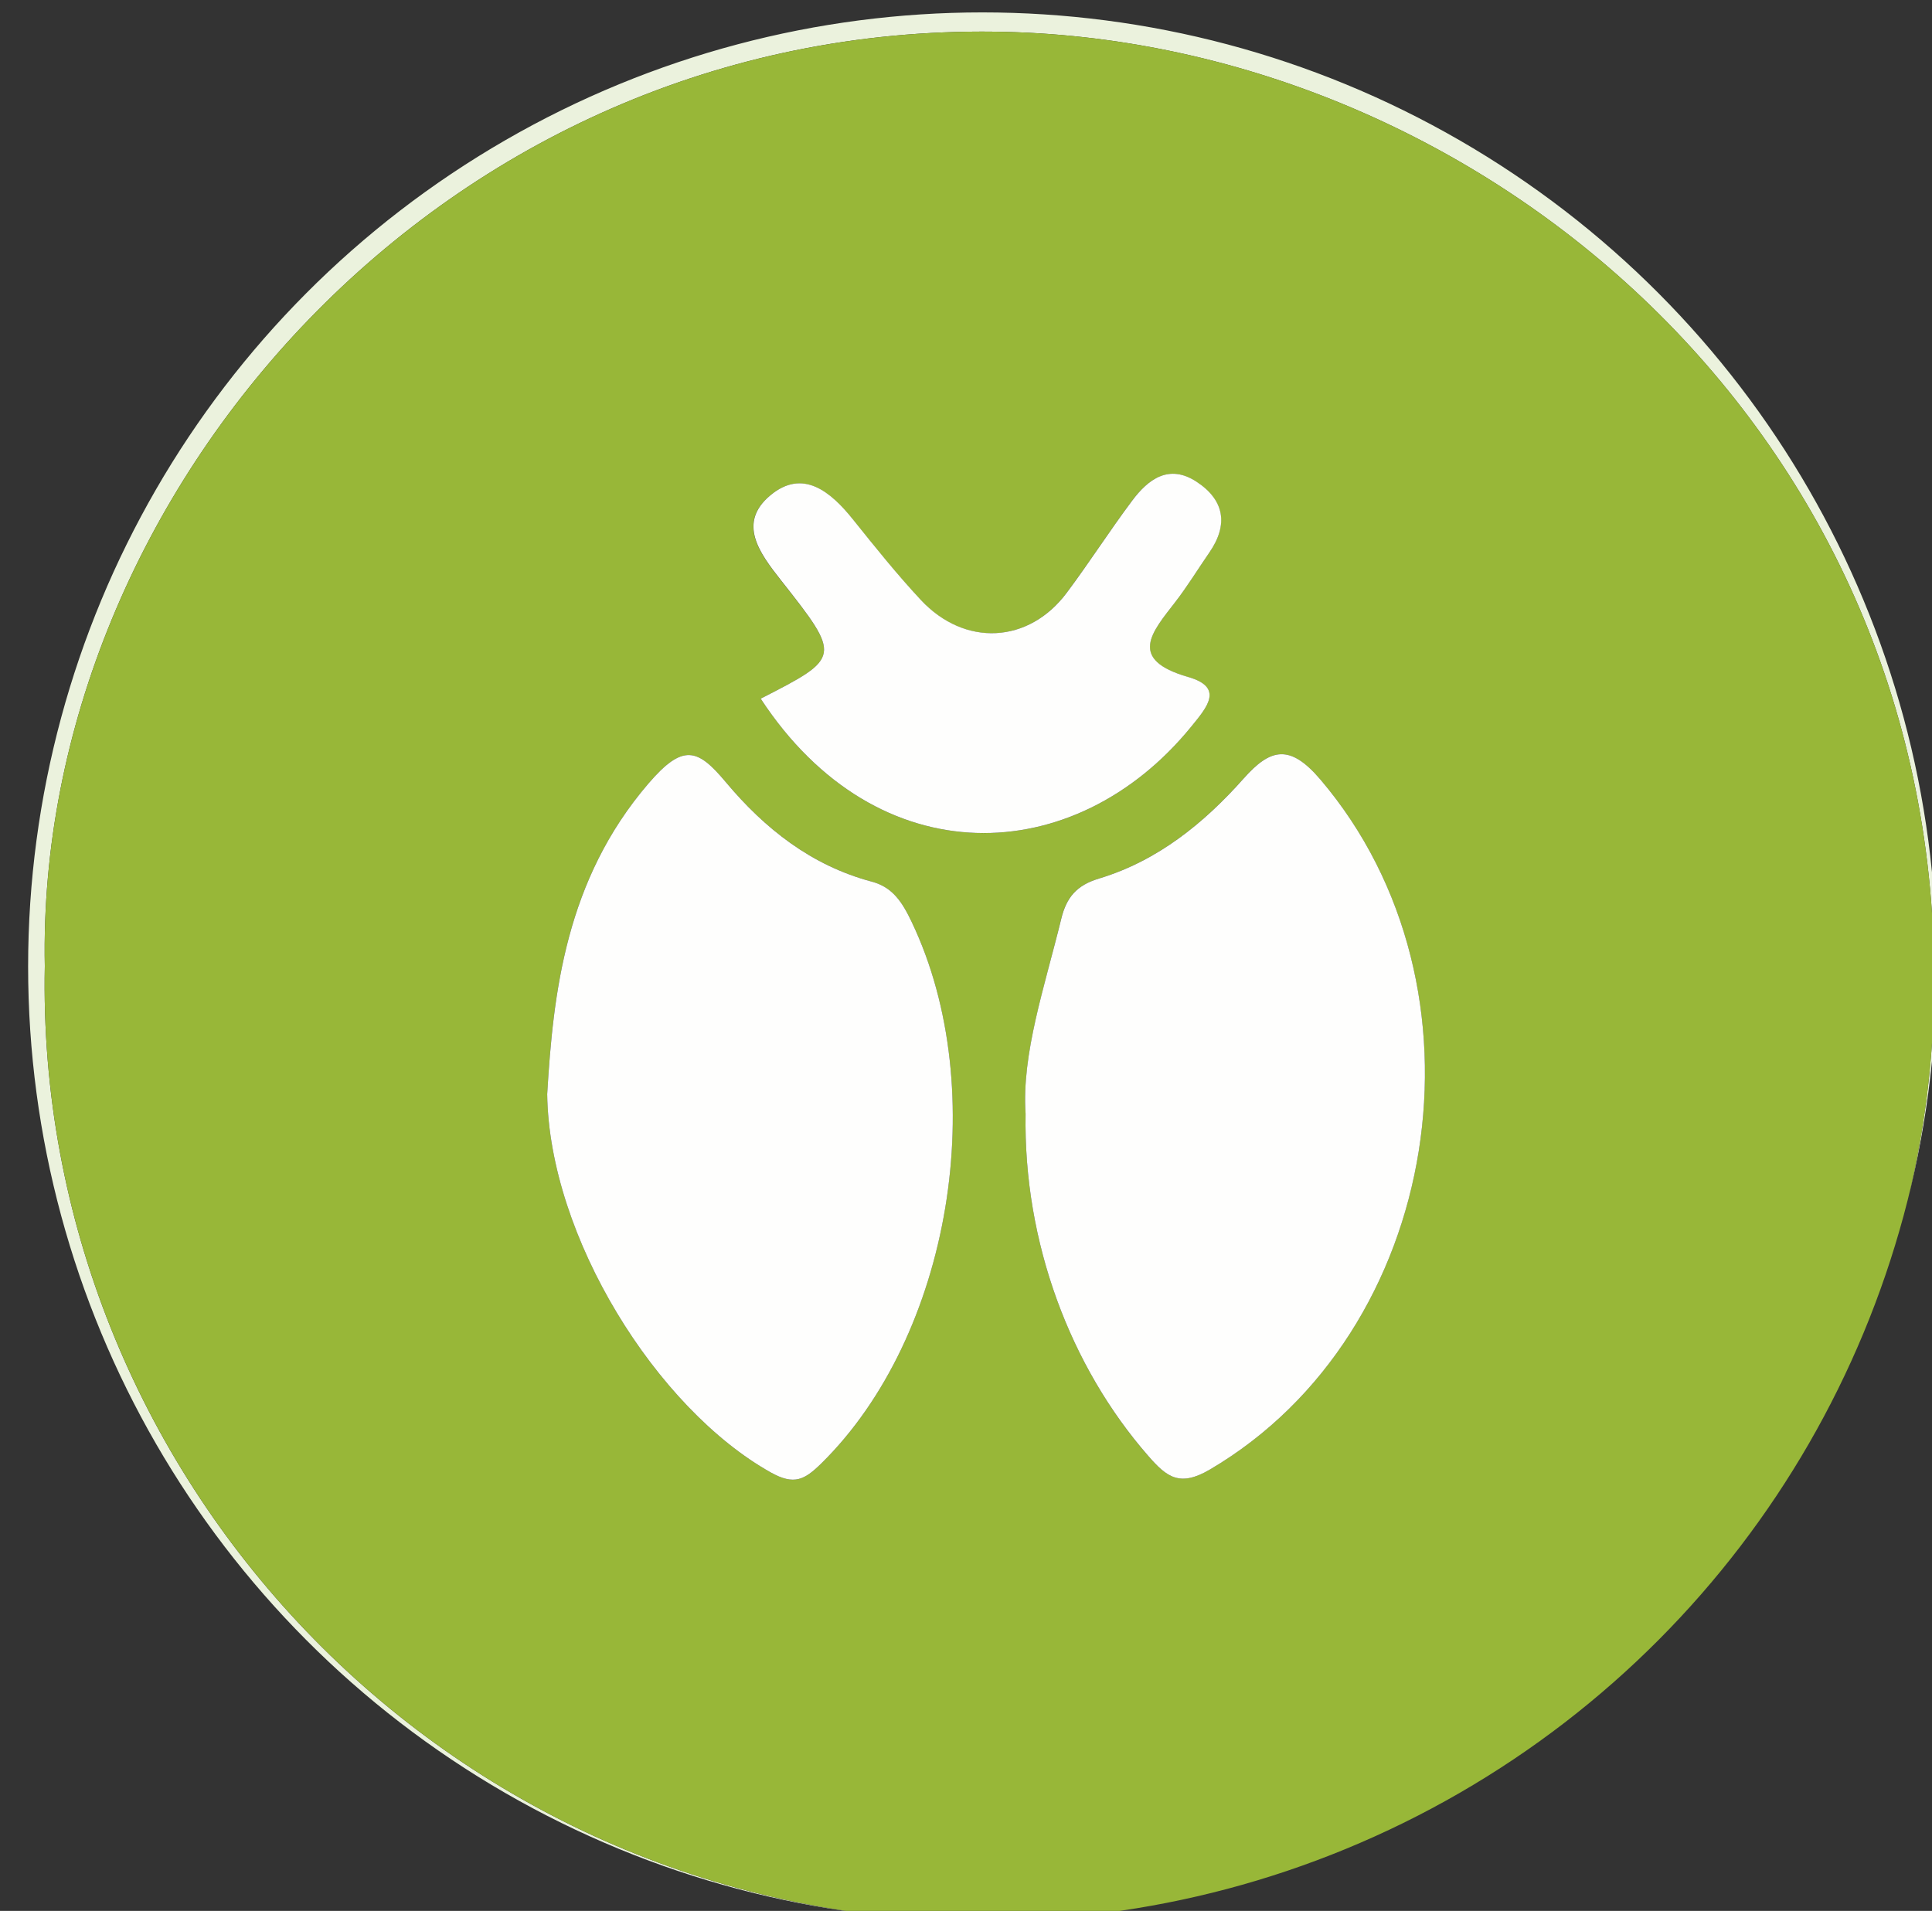 <?xml version="1.0" encoding="utf-8"?>
<!-- Generator: Adobe Illustrator 16.0.0, SVG Export Plug-In . SVG Version: 6.00 Build 0)  -->
<!DOCTYPE svg PUBLIC "-//W3C//DTD SVG 1.1//EN" "http://www.w3.org/Graphics/SVG/1.1/DTD/svg11.dtd">
<svg version="1.1" id="Capa_1" xmlns="http://www.w3.org/2000/svg" xmlns:xlink="http://www.w3.org/1999/xlink" x="0px" y="0px"
	 width="36.9px" height="36.5px" viewBox="0 0 36.9 36.5" enable-background="new 0 0 36.9 36.5" xml:space="preserve">
<rect x="0" y="0" width="36.9" height="36.5" fill="#333333" stroke="none"/>
<g>
	<defs>
		<circle id="SVGID_31_" cx="18.763" cy="18.463" r="18.226"/>
	</defs>
	<clipPath id="SVGID_2_">
		<use xlink:href="#SVGID_31_"  overflow="visible"/>
	</clipPath>
	<g clip-path="url(#SVGID_2_)">
		<g>
			<path fill-rule="evenodd" clip-rule="evenodd" fill="#FEFEFD" d="M18.35,50.563c-10.479,0-20.958-0.013-31.438,0.024
				c-0.86,0.003-1.035-0.173-1.033-1.033c0.031-20.189,0.031-40.379,0-60.568c-0.001-0.86,0.173-1.034,1.033-1.033
				c20.958,0.03,41.917,0.03,62.875,0c0.86-0.001,1.034,0.173,1.033,1.033c-0.031,20.189-0.031,40.379,0,60.568
				c0.001,0.86-0.173,1.036-1.033,1.033C39.308,50.55,28.829,50.563,18.35,50.563z M42.146,18.686
				C42.477,6.156,31.562-4.811,18.929-4.747C5.929-4.682-4.429,5.67-4.512,18.656c-0.08,12.652,10.696,22.755,22.223,23.322
				C31.442,42.654,42.557,30.693,42.146,18.686z"/>
			<path fill-rule="evenodd" clip-rule="evenodd" fill="#EBF2DD" d="M42.146,18.686c0.411,12.008-10.704,23.969-24.435,23.293
				C6.184,41.411-4.592,31.309-4.512,18.656C-4.429,5.67,5.929-4.682,18.929-4.747C31.562-4.811,42.477,6.156,42.146,18.686z
				 M0.856,18.453c-0.199,9.663,7.57,18.126,17.827,18.249c10.024,0.12,18.265-8.04,18.258-18.015
				C36.935,8.052,28.104,0.724,18.999,0.605C8.453,0.468,0.677,9.428,0.856,18.453z"/>
			<path fill-rule="evenodd" clip-rule="evenodd" fill="#98B738" d="M0.856,18.453C0.677,9.428,8.453,0.468,18.999,0.605
				c9.105,0.118,17.936,7.446,17.943,18.082c0.007,9.975-8.234,18.135-18.258,18.015C8.426,36.579,0.658,28.116,0.856,18.453z
				 M10.451,20.9c0.038,2.727,2.092,6.007,4.273,7.226c0.444,0.248,0.644,0.14,0.961-0.172c2.478-2.435,3.259-7.129,1.728-10.343
				c-0.179-0.376-0.361-0.663-0.763-0.771c-1.153-0.308-2.043-1.012-2.789-1.902c-0.537-0.641-0.814-0.744-1.479,0.031
				C10.803,16.81,10.565,18.968,10.451,20.9z M19.588,21.273c-0.042,2.458,0.855,4.833,2.342,6.536
				c0.354,0.404,0.6,0.599,1.177,0.26c4.441-2.609,5.493-9.21,2.11-13.18c-0.582-0.683-0.952-0.598-1.466-0.018
				c-0.763,0.859-1.646,1.573-2.762,1.91c-0.428,0.129-0.621,0.359-0.721,0.77C19.953,18.852,19.512,20.127,19.588,21.273z
				 M14.529,13.345c2.227,3.399,6.003,3.263,8.221,0.535c0.3-0.369,0.636-0.748-0.059-0.948c-1.162-0.334-0.691-0.854-0.249-1.428
				c0.234-0.304,0.436-0.632,0.653-0.948c0.369-0.534,0.29-1.006-0.246-1.355c-0.521-0.341-0.917-0.052-1.226,0.361
				c-0.43,0.576-0.819,1.184-1.25,1.76c-0.728,0.974-1.949,1.038-2.788,0.138c-0.458-0.49-0.878-1.016-1.298-1.54
				c-0.426-0.531-0.957-0.972-1.573-0.46c-0.637,0.528-0.213,1.101,0.197,1.62C16.075,12.552,16.067,12.558,14.529,13.345z"/>
			<path fill-rule="evenodd" clip-rule="evenodd" fill="#FEFEFD" d="M10.451,20.9c0.115-1.933,0.353-4.091,1.931-5.931
				c0.665-0.775,0.942-0.672,1.479-0.031c0.746,0.891,1.636,1.595,2.789,1.902c0.402,0.107,0.584,0.395,0.763,0.771
				c1.532,3.214,0.75,7.908-1.728,10.343c-0.318,0.312-0.517,0.42-0.961,0.172C12.543,26.907,10.489,23.627,10.451,20.9z"/>
			<path fill-rule="evenodd" clip-rule="evenodd" fill="#FEFEFD" d="M19.588,21.273c-0.077-1.146,0.364-2.422,0.681-3.722
				c0.1-0.41,0.292-0.641,0.721-0.77c1.116-0.337,1.999-1.051,2.762-1.91c0.514-0.58,0.884-0.665,1.466,0.018
				c3.382,3.97,2.331,10.57-2.11,13.18c-0.577,0.339-0.824,0.145-1.177-0.26C20.443,26.106,19.546,23.731,19.588,21.273z"/>
			<path fill-rule="evenodd" clip-rule="evenodd" fill="#FEFEFD" d="M14.529,13.345c1.538-0.787,1.546-0.793,0.384-2.266
				c-0.41-0.52-0.833-1.092-0.197-1.62c0.616-0.512,1.147-0.071,1.573,0.46c0.42,0.524,0.841,1.05,1.298,1.54
				c0.839,0.9,2.061,0.836,2.788-0.138c0.431-0.576,0.819-1.184,1.25-1.76c0.309-0.413,0.704-0.702,1.226-0.361
				c0.536,0.35,0.615,0.821,0.246,1.355c-0.218,0.316-0.419,0.645-0.653,0.948c-0.443,0.573-0.913,1.094,0.249,1.428
				c0.694,0.2,0.359,0.579,0.059,0.948C20.532,16.607,16.756,16.744,14.529,13.345z"/>
		</g>
	</g>
</g>
</svg>
